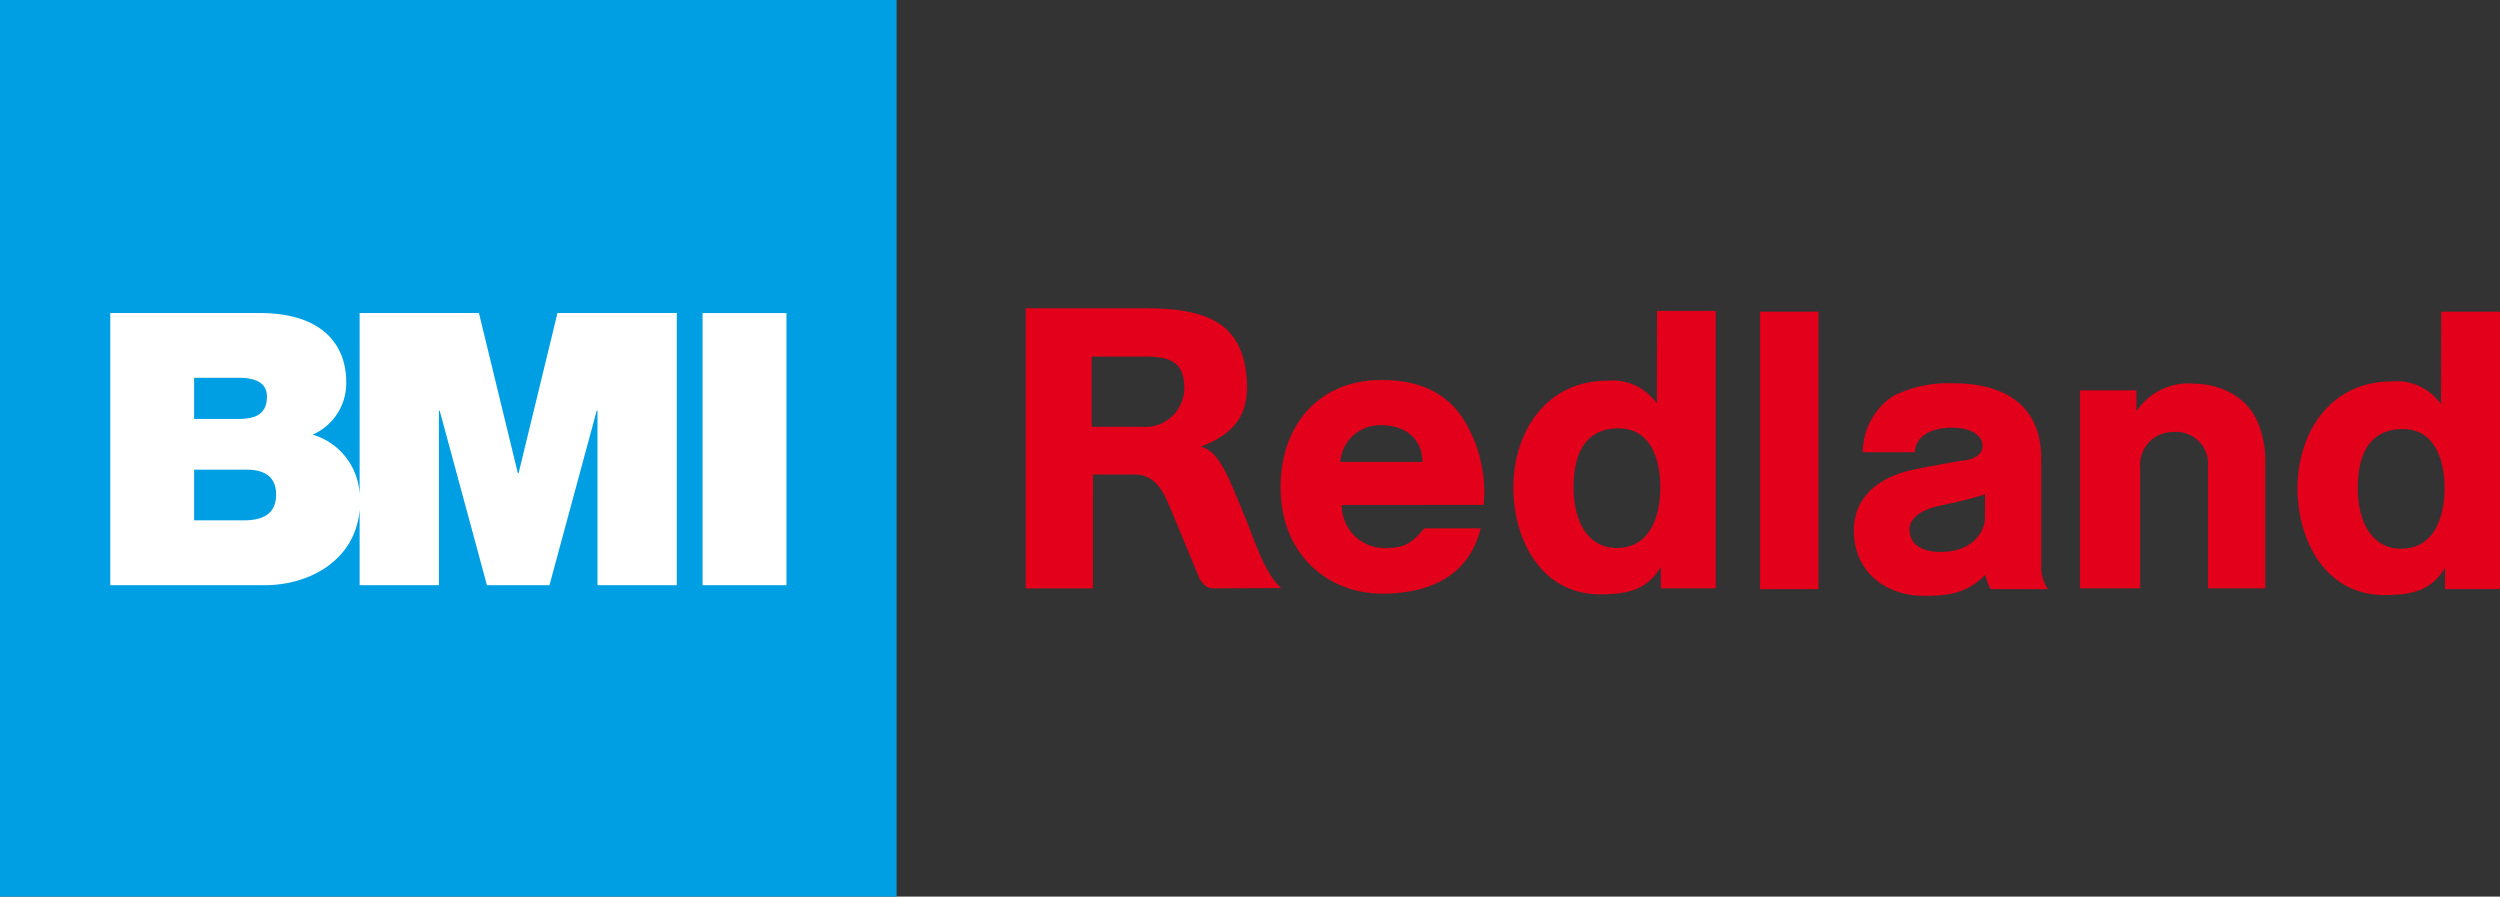 <svg xmlns="http://www.w3.org/2000/svg" viewBox="0 0 250.946 90">
  <rect x="0" y="0" width="250.946" height="90" fill="#333333" stroke="none"/>
  <defs>
    <style>
      .a{fill:#e2001a}.c{fill:#fff}
    </style>
  </defs>
  <path class="a" d="M118.875 39.049a3.917 3.917 0 01-4.207 3.793h-5.085v-7.047h5.4c2.773-.008 3.9.752 3.9 3.254m6.273-.881c-.369-5.727-3.942-7.226-10.2-7.223h-11.992v28.114h6.746V47.636h4.227c2.357.027 3.043 2.295 3.687 3.731l2.664 6.422s.434 1.27 1.463 1.27l6.885-.034c-1.67-1.3-2.9-5.305-3.6-6.983-1.62-3.852-2.632-6.906-4.545-7.184 3.285-1.265 4.893-3.066 4.662-6.69M214.452 41.157v.122a6.258 6.258 0 015.733-2.769c2.013 0 5.377.848 6.6 4.268a10.135 10.135 0 01.6 3.1v13.181h-5.751V46.878a3.212 3.212 0 00-3.521-3.513 3.278 3.278 0 00-3.285 3.513v12.177h-6.045V39.18h5.678zM134.68 50.692a4.308 4.308 0 004.414 4.325c1.886-.018 2.632-.486 3.87-1.983h5.662c-1.134 4.7-5.051 6.582-9.956 6.552-5.379-.029-10.128-3.911-10.128-10.68 0-6.087 3.715-10.761 10.128-10.761 3.941 0 7.013 1.354 8.775 4.9a13.3 13.3 0 011.282 3.7 13.035 13.035 0 01.2 3.94zm8.1-4.325c0-2.216-1.608-3.684-4.128-3.684a3.986 3.986 0 00-4.113 3.684zM166.705 56.907c-1.386 2.377-3.478 2.749-6.1 2.749-5.924 0-8.7-5.524-8.7-10.723 0-5.441 3.183-10.721 9.471-10.721a5.446 5.446 0 014.936 2.288l.015-9.291h5.9v27.848h-5.513zm-4.4-1.9c3.378-.016 4.354-3.288 4.354-6.07s-.925-5.936-4.192-5.94c-3.525 0-4.515 2.838-4.515 5.94s1.268 6.082 4.352 6.07M176.668 31.287h5.867v27.851h-5.867zM245.426 56.981c-1.386 2.379-3.478 2.749-6.1 2.749-5.925 0-8.708-5.522-8.708-10.723 0-5.439 3.185-10.72 9.473-10.72a5.433 5.433 0 014.933 2.289l.018-9.293h5.9v27.849h-5.516zm-4.4-1.9c3.38-.016 4.354-3.285 4.354-6.07s-.926-5.935-4.191-5.94c-3.525 0-4.518 2.835-4.518 5.94s1.269 6.086 4.354 6.07M199.247 52.016c0 1.143-1.057 3.4-4.462 3.383 0 0-3.105.165-3.105-2.271 0 0-.17-1.692 2.965-2.345 0 0 3.369-.711 4.608-1.17zm.037 5.687a5.64 5.64 0 00.521 1.431h5.761a3.88 3.88 0 01-.666-2.033V46.057c0-6.084-4.671-7.578-8.739-7.578a12.4 12.4 0 00-6.095 1.252 6.808 6.808 0 00-3.085 5.663h5.23c.008-.923.735-2.457 3.763-2.461 2.138 0 3.028.953 3.028 1.8 0 0 .183 1.355-2.218 1.533 0 0-4.947.83-5.925 1.19-4.079 1.359-4.782 4.05-4.774 5.82.02 4.185 3.255 6.534 7.043 6.534 2.745 0 4.4-.37 6.152-2.1z"/>
  <path fill="#009fe3" d="M0 0h90v90H0z"/>
  <g>
    <path class="c" d="M55.959 31.42l-3.903 16.077h-.076L48.075 31.42H36.099v18.252a6.583 6.583 0 00-4.715-6.044 5.629 5.629 0 003.368-5.358c0-2.794-1.53-6.85-8.724-6.85H11.07v27.322h15.493c4.609 0 9.144-2.59 9.535-7.6v7.6h7.96V41.217h.076l4.745 17.525h6.275l4.745-17.525h.076v17.525h7.96V31.42zm-36.474 6.5h4.439c1.722 0 2.87.5 2.87 1.876 0 1.76-1.11 2.257-2.87 2.257h-4.439zm4.937 14.31h-4.937v-5.083h5.285c1.989 0 2.945.88 2.945 2.486 0 2.105-1.53 2.6-3.29 2.6M70.523 31.422h8.419v27.32h-8.419z"/>
  </g>
</svg>
